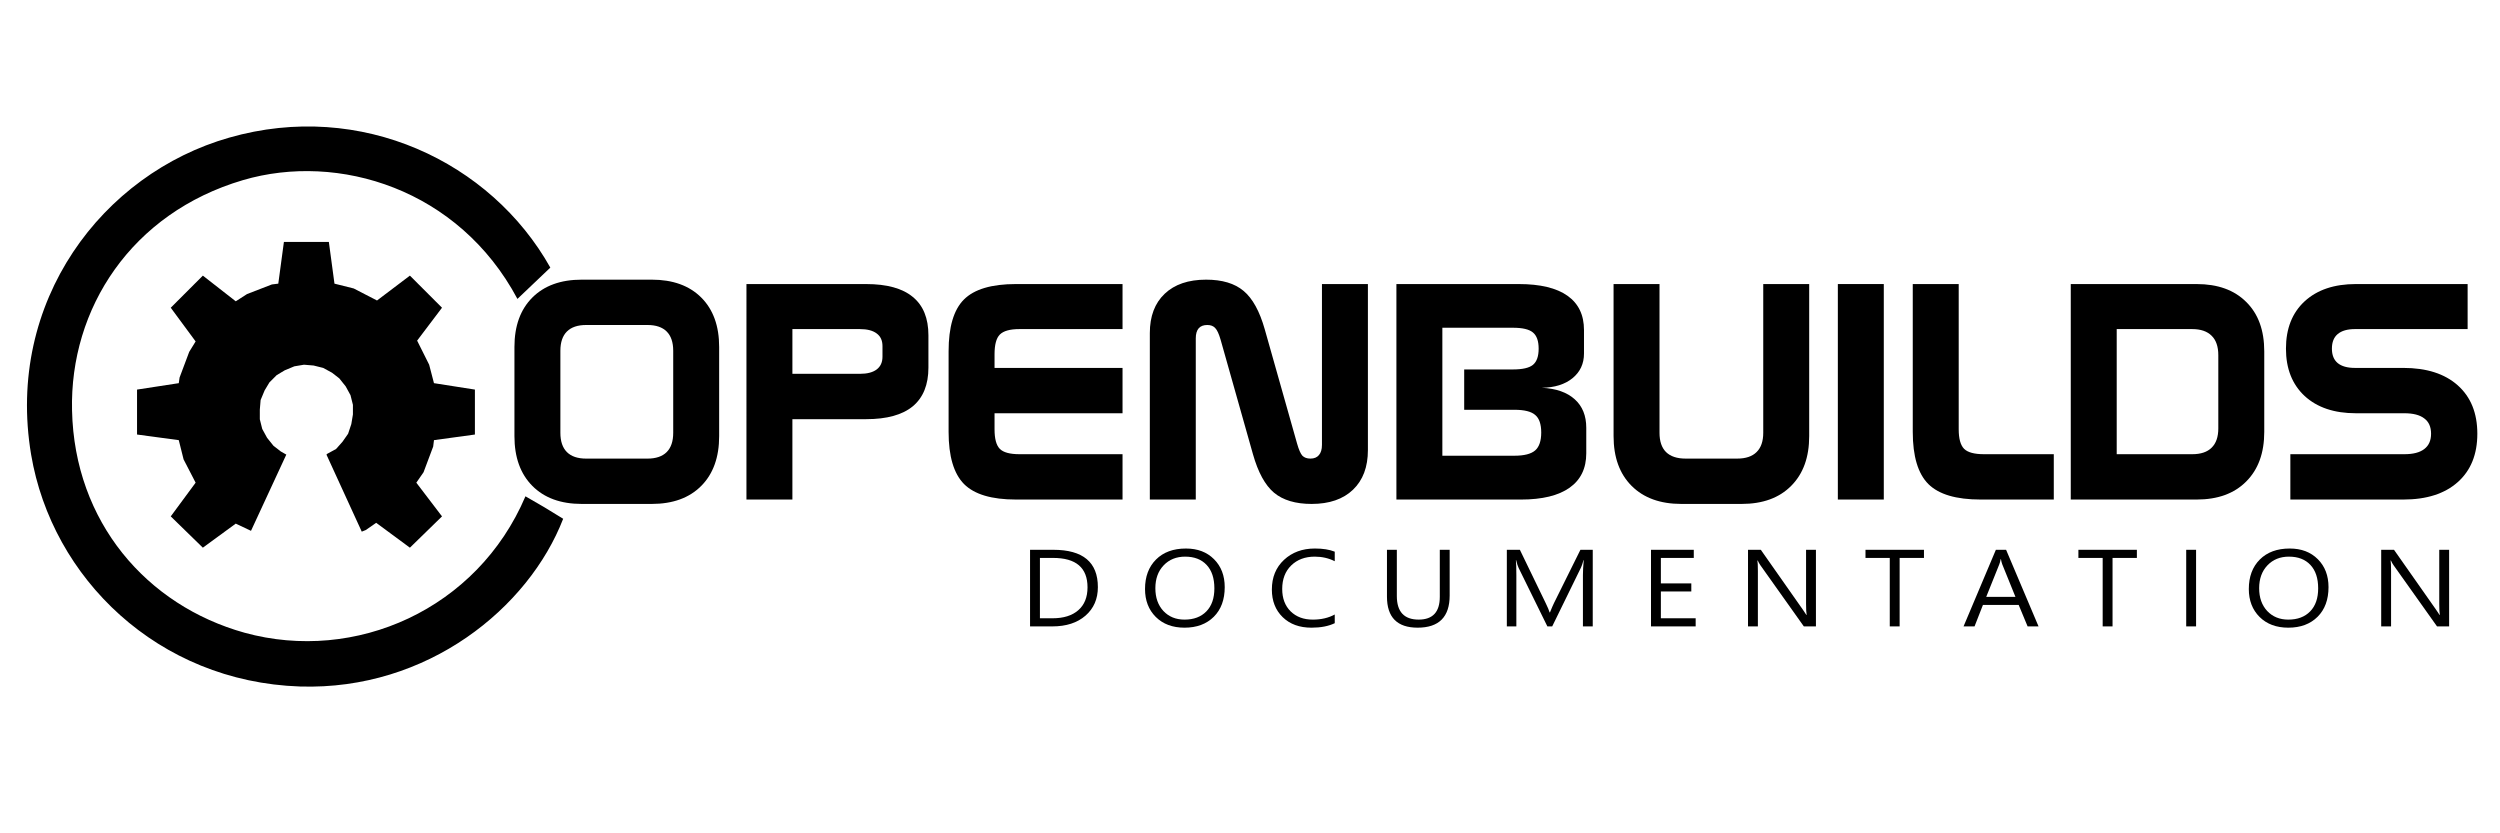 <?xml version="1.0" encoding="UTF-8" standalone="no"?>
<svg
   version="1.1"
   viewBox="0 0 300 100"
   id="svg67"
   sodipodi:docname="logo.svg"
   inkscape:version="1.4 (86a8ad7, 2024-10-11)"
   width="300"
   height="100"
   xmlns:inkscape="http://www.inkscape.org/namespaces/inkscape"
   xmlns:sodipodi="http://sodipodi.sourceforge.net/DTD/sodipodi-0.dtd"
   xmlns="http://www.w3.org/2000/svg"
   xmlns:svg="http://www.w3.org/2000/svg"
   xmlns:rdf="http://www.w3.org/1999/02/22-rdf-syntax-ns#"
   xmlns:cc="http://creativecommons.org/ns#"
   xmlns:dc="http://purl.org/dc/elements/1.1/">
  <sodipodi:namedview
     pagecolor="#ffffff"
     bordercolor="#666666"
     borderopacity="1"
     objecttolerance="10"
     gridtolerance="10"
     guidetolerance="10"
     inkscape:pageopacity="0"
     inkscape:pageshadow="2"
     inkscape:window-width="1920"
     inkscape:window-height="1017"
     id="namedview69"
     showgrid="false"
     inkscape:zoom="2.7374302"
     inkscape:cx="124.56939"
     inkscape:cy="125.48265"
     inkscape:window-x="-8"
     inkscape:window-y="-8"
     inkscape:window-maximized="1"
     inkscape:current-layer="svg67"
     inkscape:document-rotation="0"
     inkscape:showpageshadow="0"
     inkscape:pagecheckerboard="0"
     inkscape:deskcolor="#505050" />
  <defs
     id="defs4">
    <style
       id="style2">
      .cls-1, .cls-2, .cls-3, .cls-4 {
        fill: #fff;
      }

      .cls-2 {
        font-family: SpaceBT-Bold, 'Space Bd BT';
        font-size: 38.7px;
        font-weight: 700;
      }

      .cls-3 {
        letter-spacing: .3em;
      }

      .cls-3, .cls-4 {
        font-family: SegoeUISymbol, 'Segoe UI Symbol';
        font-size: 14.3px;
      }

      .cls-4 {
        letter-spacing: .3em;
      }
    </style>
  </defs>
  <!-- Generator: Adobe Illustrator 28.7.2, SVG Export Plug-In . SVG Version: 1.2.0 Build 154)  -->
  <path
     class="cls-1"
     d="M 62.092,35.868 C 55.062,22.675 40.617,18.245 29.157,21.615 15.771,25.564 8.356,37.023 8.645,49.253 8.934,62.639 17.601,72.654 29.35,75.928 c 13.289,3.659 27.927,-2.793 33.705,-16.371 1.541,0.867 2.985,1.733 4.526,2.696 C 63.44,72.943 51.306,82.862 35.994,82.38 18.949,81.803 6.238,69.38 3.734,54.55 0.652,36.157 12.305,20.845 27.52,16.512 c 15.793,-4.526 31.394,2.889 38.52,15.601 -1.348,1.252 -2.6,2.504 -3.948,3.756 z"
     id="path34-1"
     style="fill:#000000;stroke-width:0.963" />
  <g
     aria-label="OPENBUILDS"
     id="text38-1"
     style="font-weight:700;font-size:38.7px;font-family:SpaceBT-Bold, 'Space Bd BT';fill:#000000"
     class="cls-2"
     transform="matrix(0.963,0,0,0.963,-379.087,-369.099)">
    <path
       d="m 466.695,423.778 q -1.587,0 -2.4,0.813 -0.813,0.813 -0.813,2.4 v 10.223 q 0,1.587 0.813,2.4 0.813,0.813 2.4,0.813 h 7.634 q 1.587,0 2.4,-0.813 0.813,-0.813 0.813,-2.4 v -10.223 q 0,-1.587 -0.813,-2.4 -0.813,-0.813 -2.4,-0.813 z m -0.548,-5.65 h 8.711 q 3.949,0 6.179,2.23 2.23,2.23 2.23,6.16 v 11.111 q 0,3.949 -2.23,6.198 -2.23,2.249 -6.179,2.249 h -8.711 q -3.93,0 -6.16,-2.249 -2.23,-2.249 -2.23,-6.198 v -11.111 q 0,-3.93 2.23,-6.16 2.23,-2.23 6.16,-2.23 z"
       style="fill:#000000"
       id="path356" />
    <path
       d="m 492.394,424.289 v 5.574 h 8.409 q 1.379,0 2.098,-0.548 0.718,-0.548 0.718,-1.587 v -1.323 q 0,-1.039 -0.718,-1.568 -0.718,-0.548 -2.098,-0.548 z m -5.726,-5.612 h 14.909 q 3.893,0 5.82,1.606 1.946,1.587 1.946,4.781 v 4.025 q 0,3.193 -1.946,4.819 -1.946,1.606 -5.82,1.606 h -9.184 v 10.015 h -5.726 z"
       style="fill:#000000"
       id="path358" />
    <path
       d="m 520.248,418.676 h 13.284 v 5.612 h -12.85 q -1.757,0 -2.438,0.68 -0.661,0.661 -0.661,2.457 v 1.701 h 15.949 v 5.65 h -15.949 v 2.003 q 0,1.776 0.661,2.438 0.661,0.661 2.438,0.661 h 12.85 v 5.65 h -13.284 q -4.535,0 -6.463,-1.927 -1.927,-1.946 -1.927,-6.5 v -10.034 q 0,-4.554 1.909,-6.463 1.927,-1.927 6.481,-1.927 z"
       style="fill:#000000"
       id="path360" />
    <path
       d="m 551.257,424.326 4.025,14.229 q 0.321,1.134 0.661,1.512 0.359,0.359 1.002,0.359 0.699,0 1.058,-0.435 0.378,-0.435 0.378,-1.266 v -20.049 h 5.726 v 20.692 q 0,3.156 -1.852,4.932 -1.852,1.776 -5.159,1.776 -3.005,0 -4.686,-1.398 -1.663,-1.398 -2.627,-4.8 l -4.025,-14.248 q -0.321,-1.115 -0.68,-1.474 -0.34,-0.378 -0.983,-0.378 -0.718,0 -1.077,0.416 -0.359,0.416 -0.359,1.247 v 20.087 h -5.726 v -20.748 q 0,-3.137 1.852,-4.894 1.852,-1.757 5.159,-1.757 3.005,0 4.667,1.398 1.682,1.398 2.646,4.8 z"
       style="fill:#000000"
       id="path362" />
    <path
       d="m 573.385,424.119 v 15.949 h 8.976 q 1.833,0 2.589,-0.661 0.756,-0.661 0.756,-2.23 0,-1.568 -0.756,-2.192 -0.737,-0.642 -2.589,-0.642 h -6.255 v -5.026 h 6.066 q 1.795,0 2.494,-0.567 0.718,-0.586 0.718,-2.022 0,-1.436 -0.718,-2.022 -0.699,-0.586 -2.494,-0.586 z m -5.726,-5.442 h 15.249 q 4.006,0 6.066,1.455 2.06,1.455 2.06,4.271 v 2.929 q 0,1.909 -1.436,3.08 -1.417,1.153 -3.817,1.19 2.664,0.132 4.101,1.436 1.436,1.285 1.436,3.553 v 3.175 q 0,2.816 -2.079,4.29 -2.079,1.474 -6.066,1.474 H 567.659 Z"
       style="fill:#000000"
       id="path364" />
    <path
       d="m 594.719,418.676 h 5.726 v 18.537 q 0,1.587 0.813,2.4 0.831,0.813 2.438,0.813 h 6.425 q 1.606,0 2.419,-0.813 0.831,-0.813 0.831,-2.4 v -18.537 h 5.726 v 18.953 q 0,3.949 -2.249,6.198 -2.23,2.249 -6.179,2.249 h -7.502 q -3.949,0 -6.198,-2.249 -2.249,-2.249 -2.249,-6.198 z"
       style="fill:#000000"
       id="path366" />
    <path
       d="m 622.667,418.676 h 5.726 v 26.852 h -5.726 z"
       style="fill:#000000"
       id="path368" />
    <path
       d="m 632.002,418.676 h 5.726 v 18.103 q 0,1.757 0.68,2.438 0.68,0.661 2.457,0.661 h 8.711 v 5.65 h -9.127 q -4.554,0 -6.5,-1.927 -1.946,-1.946 -1.946,-6.5 z"
       style="fill:#000000"
       id="path370" />
    <path
       d="m 657.417,424.289 v 15.59 h 9.41 q 1.606,0 2.419,-0.813 0.831,-0.813 0.831,-2.4 v -9.127 q 0,-1.606 -0.831,-2.419 -0.831,-0.831 -2.419,-0.831 z m -5.726,-5.612 h 15.684 q 3.949,0 6.179,2.23 2.249,2.211 2.249,6.16 v 10.034 q 0,3.93 -2.249,6.179 -2.23,2.249 -6.179,2.249 h -15.684 z"
       style="fill:#000000"
       id="path372" />
    <path
       d="m 687.217,418.676 h 13.927 v 5.612 h -14.04 q -1.417,0 -2.154,0.624 -0.718,0.605 -0.718,1.814 0,1.19 0.718,1.795 0.737,0.605 2.154,0.605 h 6.028 q 4.346,0 6.784,2.173 2.438,2.173 2.438,6.028 0,3.855 -2.438,6.028 -2.438,2.173 -6.784,2.173 h -14.078 v -5.65 h 14.21 q 1.644,0 2.475,-0.642 0.85,-0.642 0.85,-1.909 0,-1.285 -0.85,-1.909 -0.831,-0.642 -2.475,-0.642 h -6.047 q -4.044,0 -6.387,-2.154 -2.324,-2.173 -2.324,-5.896 0,-3.742 2.324,-5.896 2.343,-2.154 6.387,-2.154 z"
       style="fill:#000000"
       id="path374" />
  </g>
  <g
     aria-label="DOCUMENTATION"
     transform="matrix(1.01,0,0,0.918,-379.087,-369.099)"
     id="text42-0"
     style="font-size:14.3px;font-family:SegoeUISymbol, 'Segoe UI Symbol';letter-spacing:0.3em;fill:#000000;stroke-width:1.049"
     class="cls-3">
    <path
       d="m 497.716,483.95 v -10.013 h 2.765 q 5.293,0 5.293,4.881 0,2.318 -1.473,3.729 -1.466,1.403 -3.931,1.403 z m 1.173,-8.951 v 7.89 h 1.494 q 1.969,0 3.065,-1.054 1.096,-1.054 1.096,-2.988 0,-3.847 -4.092,-3.847 z"
       style="fill:#000000;stroke-width:1.049"
       id="path377" />
    <path
       d="m 516.068,484.118 q -2.13,0 -3.414,-1.403 -1.278,-1.403 -1.278,-3.652 0,-2.416 1.306,-3.854 1.306,-1.438 3.554,-1.438 2.074,0 3.338,1.396 1.271,1.396 1.271,3.652 0,2.451 -1.299,3.875 -1.299,1.424 -3.477,1.424 z m 0.084,-9.287 q -1.578,0 -2.563,1.138 -0.985,1.138 -0.985,2.988 0,1.85 0.957,2.982 0.964,1.124 2.507,1.124 1.648,0 2.597,-1.075 0.95,-1.075 0.95,-3.009 0,-1.983 -0.922,-3.065 -0.922,-1.082 -2.542,-1.082 z"
       style="fill:#000000;stroke-width:1.049"
       id="path379" />
    <path
       d="m 533.918,483.531 q -1.11,0.587 -2.765,0.587 -2.137,0 -3.421,-1.376 -1.285,-1.376 -1.285,-3.61 0,-2.402 1.445,-3.882 1.445,-1.48 3.666,-1.48 1.424,0 2.36,0.412 v 1.25 q -1.075,-0.6 -2.374,-0.6 -1.725,0 -2.8,1.152 -1.068,1.152 -1.068,3.079 0,1.829 0.998,2.919 1.005,1.082 2.632,1.082 1.508,0 2.611,-0.67 z"
       style="fill:#000000;stroke-width:1.049"
       id="path381" />
    <path
       d="m 547.572,479.9 q 0,4.217 -3.805,4.217 -3.645,0 -3.645,-4.057 v -6.124 h 1.173 v 6.047 q 0,3.079 2.597,3.079 2.507,0 2.507,-2.975 v -6.152 h 1.173 z"
       style="fill:#000000;stroke-width:1.049"
       id="path383" />
    <path
       d="m 564.57,483.95 h -1.166 v -6.717 q 0,-0.796 0.098,-1.948 h -0.028 q -0.168,0.677 -0.3,0.971 l -3.421,7.695 h -0.573 l -3.414,-7.639 q -0.147,-0.335 -0.3,-1.026 h -0.028 q 0.056,0.6 0.056,1.962 v 6.703 h -1.131 v -10.013 h 1.55 l 3.072,6.982 q 0.356,0.803 0.461,1.201 h 0.042 q 0.3,-0.824 0.482,-1.229 l 3.135,-6.954 h 1.466 z"
       style="fill:#000000;stroke-width:1.049"
       id="path385" />
    <path
       d="m 576.799,483.95 h -5.307 v -10.013 h 5.083 v 1.061 h -3.91 v 3.331 h 3.617 v 1.054 h -3.617 v 3.505 h 4.134 z"
       style="fill:#000000;stroke-width:1.049"
       id="path387" />
    <path
       d="m 591.088,483.95 h -1.438 l -5.153,-7.981 q -0.196,-0.3 -0.321,-0.628 h -0.042 q 0.056,0.321 0.056,1.376 v 7.234 h -1.173 v -10.013 h 1.522 l 5.013,7.855 q 0.314,0.489 0.405,0.67 h 0.028 q -0.07,-0.433 -0.07,-1.473 v -7.052 h 1.173 z"
       style="fill:#000000;stroke-width:1.049"
       id="path389" />
    <path
       d="m 603.924,474.999 h -2.891 v 8.951 h -1.173 v -8.951 h -2.884 v -1.061 h 6.948 z"
       style="fill:#000000;stroke-width:1.049"
       id="path391" />
    <path
       d="m 617.536,483.95 h -1.299 l -1.061,-2.807 h -4.245 l -0.998,2.807 h -1.306 l 3.84,-10.013 h 1.215 z m -2.744,-3.861 -1.571,-4.266 q -0.077,-0.209 -0.154,-0.67 h -0.028 q -0.07,0.426 -0.161,0.67 l -1.557,4.266 z"
       style="fill:#000000;stroke-width:1.049"
       id="path393" />
    <path
       d="m 629.22,474.999 h -2.891 v 8.951 h -1.173 v -8.951 h -2.884 v -1.061 h 6.948 z"
       style="fill:#000000;stroke-width:1.049"
       id="path395" />
    <path
       d="m 636.254,483.95 h -1.173 v -10.013 h 1.173 z"
       style="fill:#000000;stroke-width:1.049"
       id="path397" />
    <path
       d="m 647.212,484.118 q -2.13,0 -3.414,-1.403 -1.278,-1.403 -1.278,-3.652 0,-2.416 1.306,-3.854 1.306,-1.438 3.554,-1.438 2.074,0 3.338,1.396 1.271,1.396 1.271,3.652 0,2.451 -1.299,3.875 -1.299,1.424 -3.477,1.424 z m 0.084,-9.287 q -1.578,0 -2.563,1.138 -0.985,1.138 -0.985,2.988 0,1.85 0.957,2.982 0.964,1.124 2.507,1.124 1.648,0 2.597,-1.075 0.95,-1.075 0.95,-3.009 0,-1.983 -0.922,-3.065 -0.922,-1.082 -2.542,-1.082 z"
       style="fill:#000000;stroke-width:1.049"
       id="path399" />
    <path
       d="m 666.319,483.95 h -1.438 l -5.153,-7.981 q -0.196,-0.3 -0.321,-0.628 h -0.042 q 0.056,0.321 0.056,1.376 v 7.234 h -1.173 v -10.013 h 1.522 l 5.013,7.855 q 0.314,0.489 0.405,0.67 h 0.028 q -0.07,-0.433 -0.07,-1.473 v -7.052 h 1.173 z"
       style="fill:#000000;stroke-width:1.049"
       id="path401" />
  </g>
  <path
     id="polygon44-6"
     style="fill:#000000;stroke-width:0.963"
     d="m 24.342,33.075 -3.852,3.852 2.985,4.045 -0.77,1.252 -1.156,3.082 -0.096,0.674 -5.008,0.77 v 5.393 l 5.008,0.674 0.578,2.311 1.444,2.793 -2.985,4.045 3.852,3.756 3.948,-2.889 1.83,0.867 4.237,-9.148 -0.674,-0.385 -0.867,-0.674 -0.77,-0.963 -0.578,-1.059 -0.289,-1.156 v -1.156 l 0.096,-1.156 0.481,-1.156 0.578,-0.963 0.867,-0.867 0.963,-0.578 1.156,-0.481 1.156,-0.193 1.156,0.096 1.156,0.289 1.059,0.578 0.867,0.674 0.77,0.963 0.578,1.059 0.289,1.156 v 1.156 l -0.193,1.156 -0.385,1.156 -0.674,0.963 -0.77,0.867 -1.059,0.578 -0.096,0.096 4.237,9.245 0.481,-0.193 1.252,-0.867 4.045,2.985 3.852,-3.756 -3.082,-4.045 0.867,-1.252 1.156,-3.082 0.096,-0.77 4.911,-0.674 V 46.75 L 52.076,45.979 51.499,43.764 l -1.444,-2.889 2.985,-3.948 -3.852,-3.852 -3.948,2.985 -2.793,-1.444 -2.311,-0.578 -0.674,-5.008 h -5.393 l -0.674,5.008 -0.77,0.096 -2.985,1.156 -1.348,0.867 z"
     class="cls-1" />
  <g
     aria-label="PART STORE"
     transform="scale(1.049,0.953)"
     id="text56-6"
     style="font-size:14.3px;font-family:SegoeUISymbol, 'Segoe UI Symbol';letter-spacing:0.3em;fill:#000000;stroke-width:1.049"
     class="cls-4" />
</svg>
